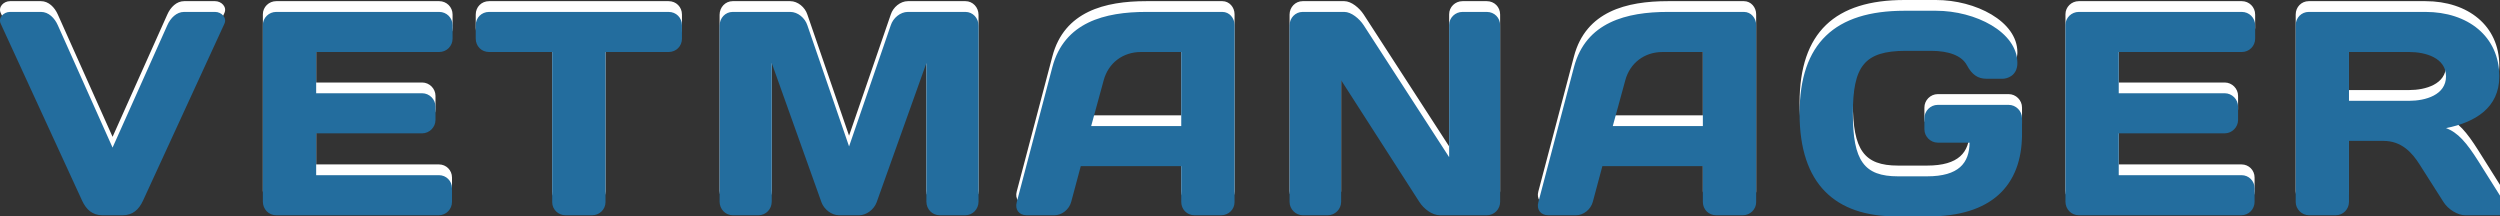 <svg width="335" height="29" viewBox="0 0 335 29" fill="none" xmlns="http://www.w3.org/2000/svg">
<rect x="0" y="0" width="335" height="29" fill="#333333" stroke="none"/>
<g clip-path="url(#clip0)">
<path fill-rule="evenodd" clip-rule="evenodd" d="M335.528 25.613C336.149 26.625 335.878 27.404 334.868 27.404H330.328C329.358 27.404 328.037 26.625 327.418 25.613L324.196 20.552C323.225 19.034 321.829 17.438 319.384 17.438H314.764V25.613C314.764 26.586 313.989 27.404 312.979 27.404H309.409C308.439 27.404 307.623 26.586 307.623 25.613V1.946C307.623 0.934 308.4 0.156 309.369 0.156H325.01C330.677 0.156 334.907 3.425 334.907 8.796C334.907 13.001 331.685 14.948 327.765 15.726C329.358 16.309 330.521 17.671 332.074 20.124L335.528 25.613ZM322.837 5.527H314.764V12.067H322.837C325.01 12.067 327.766 11.289 327.766 8.797C327.766 6.306 325.01 5.527 322.837 5.527ZM300.406 5.527H283.912V11.056H298.117C299.087 11.056 299.902 11.871 299.902 12.845V14.636C299.902 15.61 299.087 16.426 298.117 16.426H283.912V22.032H300.368C301.337 22.032 302.114 22.811 302.114 23.784V25.614C302.114 26.587 301.337 27.404 300.329 27.404H278.556C277.547 27.404 276.771 26.587 276.771 25.573V1.908C276.771 0.934 277.586 0.156 278.556 0.156H300.406C301.377 0.156 302.191 0.934 302.191 1.946V3.737C302.191 4.749 301.377 5.527 300.406 5.527ZM258.415 27.56H254.145C245.918 27.56 241.144 23.239 241.144 13.779C241.144 4.321 245.918 0 255.194 0H259.424C264.702 0 270.33 2.842 270.33 7.007C270.33 8.758 268.894 9.109 268.389 9.109H266.139C265.052 9.109 264.236 8.563 263.577 7.318C262.879 5.994 261.092 5.372 258.764 5.372H255.387C249.799 5.372 248.284 7.434 248.284 13.779C248.284 20.124 249.799 22.188 254.339 22.188H258.22C262.49 22.188 263.886 20.397 263.925 17.672H259.657C258.686 17.672 257.87 16.854 257.87 15.882V14.403C257.87 13.43 258.686 12.612 259.657 12.612H269.165C270.135 12.612 270.95 13.43 270.95 14.403V16.505C270.951 23.511 266.759 27.56 258.415 27.56ZM233.539 27.404H229.969C228.959 27.404 228.184 26.625 228.184 25.613V20.825H214.716L213.435 25.613C213.163 26.625 212.193 27.404 211.184 27.404H207.458C206.45 27.404 205.868 26.625 206.139 25.652L210.913 7.552C212.504 1.517 217.977 0.156 223.487 0.156H233.694C234.625 0.156 235.325 0.973 235.325 1.907V25.652C235.324 26.625 234.509 27.404 233.539 27.404ZM228.184 5.527H222.789C220.344 5.527 218.404 7.007 217.782 9.342L216.113 15.454H228.184V5.527ZM199.233 27.404H192.945C191.936 27.404 190.811 26.586 190.189 25.613L179.711 9.303V25.613C179.711 26.586 178.896 27.404 177.925 27.404H174.588C173.618 27.404 172.803 26.586 172.803 25.613V1.946C172.803 0.973 173.578 0.156 174.549 0.156H180.138C181.069 0.156 182.155 1.051 182.738 1.946L194.186 19.619V1.908C194.186 0.934 195.002 0.156 195.973 0.156H199.233C200.241 0.156 201.018 0.934 201.018 1.946V25.614C201.017 26.586 200.24 27.404 199.233 27.404ZM163.644 27.404H160.074C159.064 27.404 158.288 26.625 158.288 25.613V20.825H144.822L143.54 25.613C143.27 26.625 142.299 27.404 141.29 27.404H137.564C136.555 27.404 135.973 26.625 136.244 25.652L141.018 7.552C142.609 1.518 148.081 0.156 153.591 0.156H163.799C164.731 0.156 165.43 0.973 165.43 1.907V25.652C165.43 26.625 164.614 27.404 163.644 27.404ZM158.288 5.527H152.894C150.449 5.527 148.508 7.007 147.887 9.342L146.218 15.454H158.288V5.527ZM129.338 27.404H125.922C124.913 27.404 124.137 26.586 124.137 25.573V7.007L117.461 25.691C117.112 26.625 116.103 27.404 115.132 27.404H112.416C111.445 27.404 110.437 26.625 110.087 25.691L103.411 7.007V25.573C103.411 26.586 102.635 27.404 101.626 27.404H98.211C97.202 27.404 96.426 26.586 96.426 25.573V1.985C96.426 0.973 97.202 0.156 98.172 0.156H105.896C106.904 0.156 107.875 0.973 108.185 1.946L113.774 18.177L119.364 1.946C119.674 0.973 120.644 0.156 121.653 0.156H129.376C130.346 0.156 131.123 0.973 131.123 1.985V25.573C131.122 26.586 130.346 27.404 129.338 27.404ZM89.597 5.527H81.136V25.652C81.136 26.625 80.321 27.404 79.351 27.404H75.78C74.81 27.404 73.995 26.625 73.995 25.652V5.527H65.534C64.525 5.527 63.749 4.749 63.749 3.737V1.946C63.749 0.934 64.525 0.156 65.534 0.156H89.597C90.605 0.156 91.382 0.934 91.382 1.946V3.737C91.382 4.749 90.605 5.527 89.597 5.527ZM58.86 5.527H42.366V11.056H56.571C57.541 11.056 58.356 11.871 58.356 12.845V14.636C58.356 15.61 57.541 16.426 56.571 16.426H42.366V22.032H58.822C59.791 22.032 60.568 22.811 60.568 23.784V25.614C60.568 26.587 59.791 27.404 58.783 27.404H37.01C36.001 27.404 35.224 26.587 35.224 25.573V1.908C35.224 0.934 36.04 0.156 37.01 0.156H58.86C59.831 0.156 60.645 0.934 60.645 1.946V3.737C60.645 4.749 59.831 5.527 58.86 5.527ZM19.158 25.457C18.615 26.625 17.8 27.404 16.442 27.404H13.725C12.367 27.404 11.552 26.625 11.009 25.457L0.104 1.752C-0.285 0.934 0.491 0.156 1.345 0.156H5.498C6.507 0.156 7.322 0.973 7.749 1.946L15.085 18.333L22.419 1.946C22.845 0.973 23.66 0.156 24.67 0.156H28.823C29.676 0.156 30.453 0.934 30.065 1.752L19.158 25.457Z" fill="white"/>
<path fill-rule="evenodd" clip-rule="evenodd" d="M335.528 27.053C336.149 28.066 335.878 28.844 334.868 28.844H330.327C329.358 28.844 328.037 28.066 327.417 27.053L324.196 21.994C323.225 20.475 321.828 18.88 319.384 18.88H314.764V27.053C314.764 28.027 313.988 28.844 312.979 28.844H309.409C308.438 28.844 307.623 28.027 307.623 27.053V3.387C307.623 2.375 308.4 1.597 309.369 1.597H325.01C330.677 1.597 334.907 4.867 334.907 10.239C334.907 14.441 331.685 16.389 327.765 17.167C329.357 17.751 330.521 19.114 332.074 21.565L335.528 27.053ZM322.837 6.968H314.764V13.508H322.837C325.01 13.508 327.766 12.729 327.766 10.239C327.766 7.746 325.01 6.968 322.837 6.968ZM300.406 6.968H283.911V12.496H298.117C299.087 12.496 299.902 13.313 299.902 14.287V16.077C299.902 17.05 299.087 17.867 298.117 17.867H283.911V23.473H300.367C301.337 23.473 302.114 24.25 302.114 25.224V27.053C302.114 28.027 301.337 28.844 300.328 28.844H278.556C277.547 28.844 276.771 28.027 276.771 27.015V3.348C276.771 2.375 277.586 1.597 278.556 1.597H300.406C301.377 1.597 302.191 2.375 302.191 3.387V5.178C302.191 6.19 301.377 6.968 300.406 6.968ZM258.415 29H254.145C245.917 29 241.143 24.679 241.143 15.221C241.143 5.761 245.917 1.441 255.193 1.441H259.424C264.702 1.441 270.329 4.283 270.329 8.448C270.329 10.199 268.893 10.549 268.388 10.549H266.138C265.051 10.549 264.236 10.004 263.576 8.759C262.878 7.435 261.092 6.812 258.764 6.812H255.387C249.798 6.812 248.284 8.876 248.284 15.221C248.284 21.565 249.798 23.628 254.338 23.628H258.22C262.489 23.628 263.886 21.837 263.925 19.114H259.656C258.685 19.114 257.87 18.296 257.87 17.322V15.844C257.87 14.87 258.685 14.052 259.656 14.052H269.165C270.134 14.052 270.95 14.87 270.95 15.844V17.945C270.951 24.951 266.759 29 258.415 29ZM233.538 28.844H229.968C228.958 28.844 228.183 28.066 228.183 27.053V22.266H214.716L213.435 27.053C213.162 28.066 212.193 28.844 211.183 28.844H207.458C206.45 28.844 205.867 28.066 206.139 27.093L210.913 8.993C212.503 2.959 217.977 1.597 223.487 1.597H233.694C234.625 1.597 235.325 2.414 235.325 3.348V27.093C235.324 28.066 234.509 28.844 233.538 28.844ZM228.183 6.968H222.788C220.344 6.968 218.403 8.448 217.782 10.783L216.112 16.894H228.183V6.968ZM199.232 28.844H192.945C191.936 28.844 190.811 28.027 190.189 27.053L179.711 10.744V27.053C179.711 28.027 178.896 28.844 177.925 28.844H174.587C173.617 28.844 172.802 28.027 172.802 27.053V3.387C172.802 2.414 173.577 1.597 174.549 1.597H180.137C181.069 1.597 182.155 2.491 182.738 3.387L194.186 21.06V3.348C194.186 2.375 195.002 1.597 195.973 1.597H199.233C200.241 1.597 201.018 2.375 201.018 3.387V27.053C201.017 28.027 200.24 28.844 199.232 28.844ZM163.644 28.844H160.073C159.064 28.844 158.288 28.066 158.288 27.053V22.266H144.822L143.54 27.053C143.269 28.066 142.298 28.844 141.29 28.844H137.563C136.555 28.844 135.972 28.066 136.244 27.093L141.017 8.993C142.609 2.959 148.081 1.597 153.591 1.597H163.798C164.731 1.597 165.429 2.414 165.429 3.348V27.093C165.429 28.066 164.614 28.844 163.644 28.844ZM158.288 6.968H152.893C150.449 6.968 148.508 8.448 147.887 10.783L146.217 16.894H158.288V6.968ZM129.337 28.844H125.922C124.912 28.844 124.137 28.027 124.137 27.015V8.448L117.461 27.132C117.112 28.066 116.103 28.844 115.132 28.844H112.416C111.445 28.844 110.437 28.066 110.087 27.132L103.412 8.448V27.015C103.412 28.027 102.636 28.844 101.627 28.844H98.211C97.202 28.844 96.426 28.027 96.426 27.015V3.426C96.426 2.414 97.202 1.597 98.172 1.597H105.897C106.905 1.597 107.876 2.414 108.186 3.387L113.775 19.619L119.363 3.387C119.673 2.414 120.643 1.597 121.652 1.597H129.376C130.345 1.597 131.122 2.414 131.122 3.426V27.015C131.122 28.027 130.346 28.844 129.337 28.844ZM89.597 6.968H81.136V27.093C81.136 28.066 80.321 28.844 79.351 28.844H75.78C74.81 28.844 73.995 28.066 73.995 27.093V6.968H65.534C64.524 6.968 63.749 6.19 63.749 5.178V3.387C63.749 2.375 64.525 1.597 65.534 1.597H89.597C90.605 1.597 91.382 2.375 91.382 3.387V5.178C91.382 6.19 90.605 6.968 89.597 6.968ZM58.86 6.968H42.366V12.496H56.571C57.541 12.496 58.356 13.313 58.356 14.287V16.077C58.356 17.05 57.541 17.867 56.571 17.867H42.366V23.473H58.822C59.791 23.473 60.568 24.25 60.568 25.224V27.053C60.568 28.027 59.791 28.844 58.783 28.844H37.009C36.001 28.844 35.224 28.027 35.224 27.015V3.348C35.224 2.375 36.04 1.597 37.009 1.597H58.86C59.831 1.597 60.645 2.375 60.645 3.387V5.178C60.645 6.19 59.831 6.968 58.86 6.968ZM19.158 26.898C18.615 28.066 17.8 28.844 16.442 28.844H13.725C12.367 28.844 11.552 28.066 11.008 26.898L0.103 3.193C-0.285 2.375 0.491 1.597 1.344 1.597H5.498C6.507 1.597 7.322 2.414 7.749 3.387L15.084 19.776L22.419 3.387C22.845 2.414 23.66 1.597 24.67 1.597H28.822C29.676 1.597 30.453 2.375 30.065 3.193L19.158 26.898Z" fill="#236D9E"/>
</g>
<defs>
<clipPath id="clip0">
<rect width="335" height="29" fill="white"/>
</clipPath>
</defs>
</svg>
